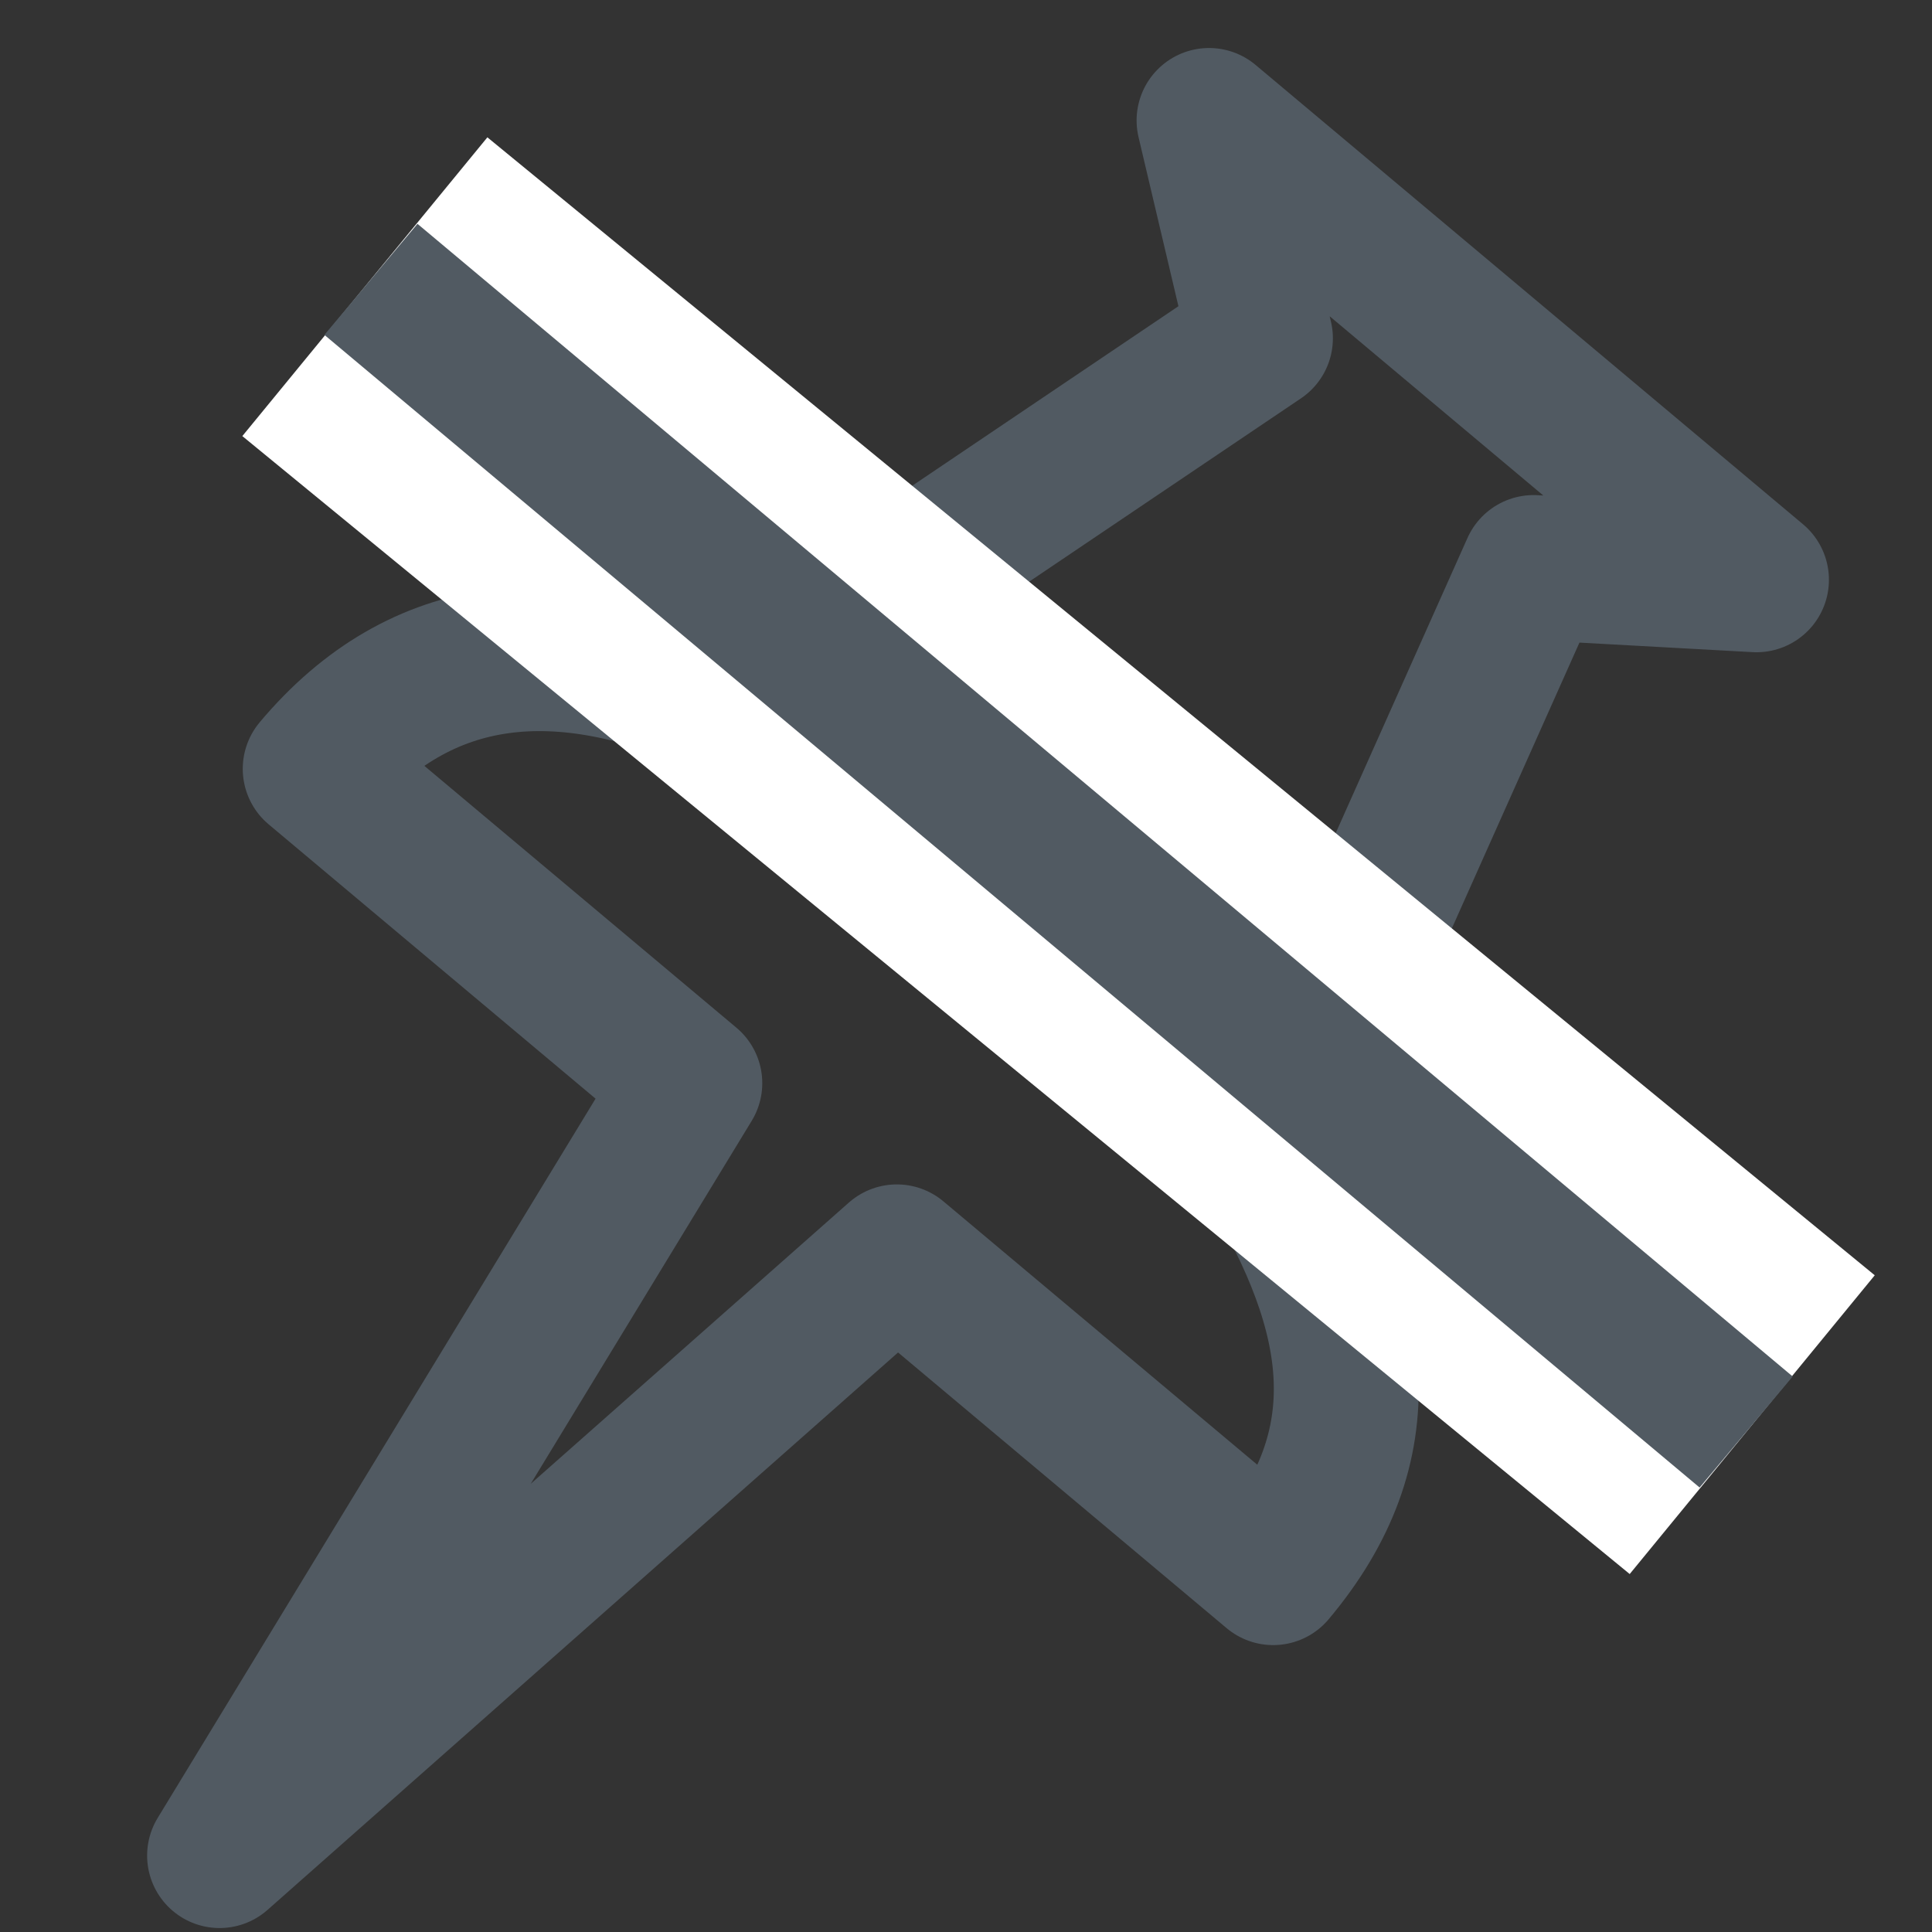 <svg width="20" height="20" viewBox="0 0 20 20" fill="none" xmlns="http://www.w3.org/2000/svg">
<rect x="0" y="0" width="20" height="20" fill="#333333" stroke="none"/>
<path d="M3.263 7.959C4.372 6.638 5.819 6.545 7.464 7.268L13.048 3.502L12.516 1.247L18.183 6.002L15.876 5.875L13.131 12.023C14.098 13.627 14.289 14.959 13.18 16.28C13.18 16.28 11.046 14.49 9.284 13.011L2.273 19.209L7.141 11.213C5.379 9.734 3.263 7.959 3.263 7.959Z" stroke="#515A62" stroke-width="1.5" stroke-linejoin="round"/>
<path d="M3.777 2.968L18.139 14.748" stroke="white" stroke-width="4"/>
<path d="M3.84 2.892L18.076 14.824" stroke="#515A62" stroke-width="1.5" stroke-linejoin="round"/>
</svg>
